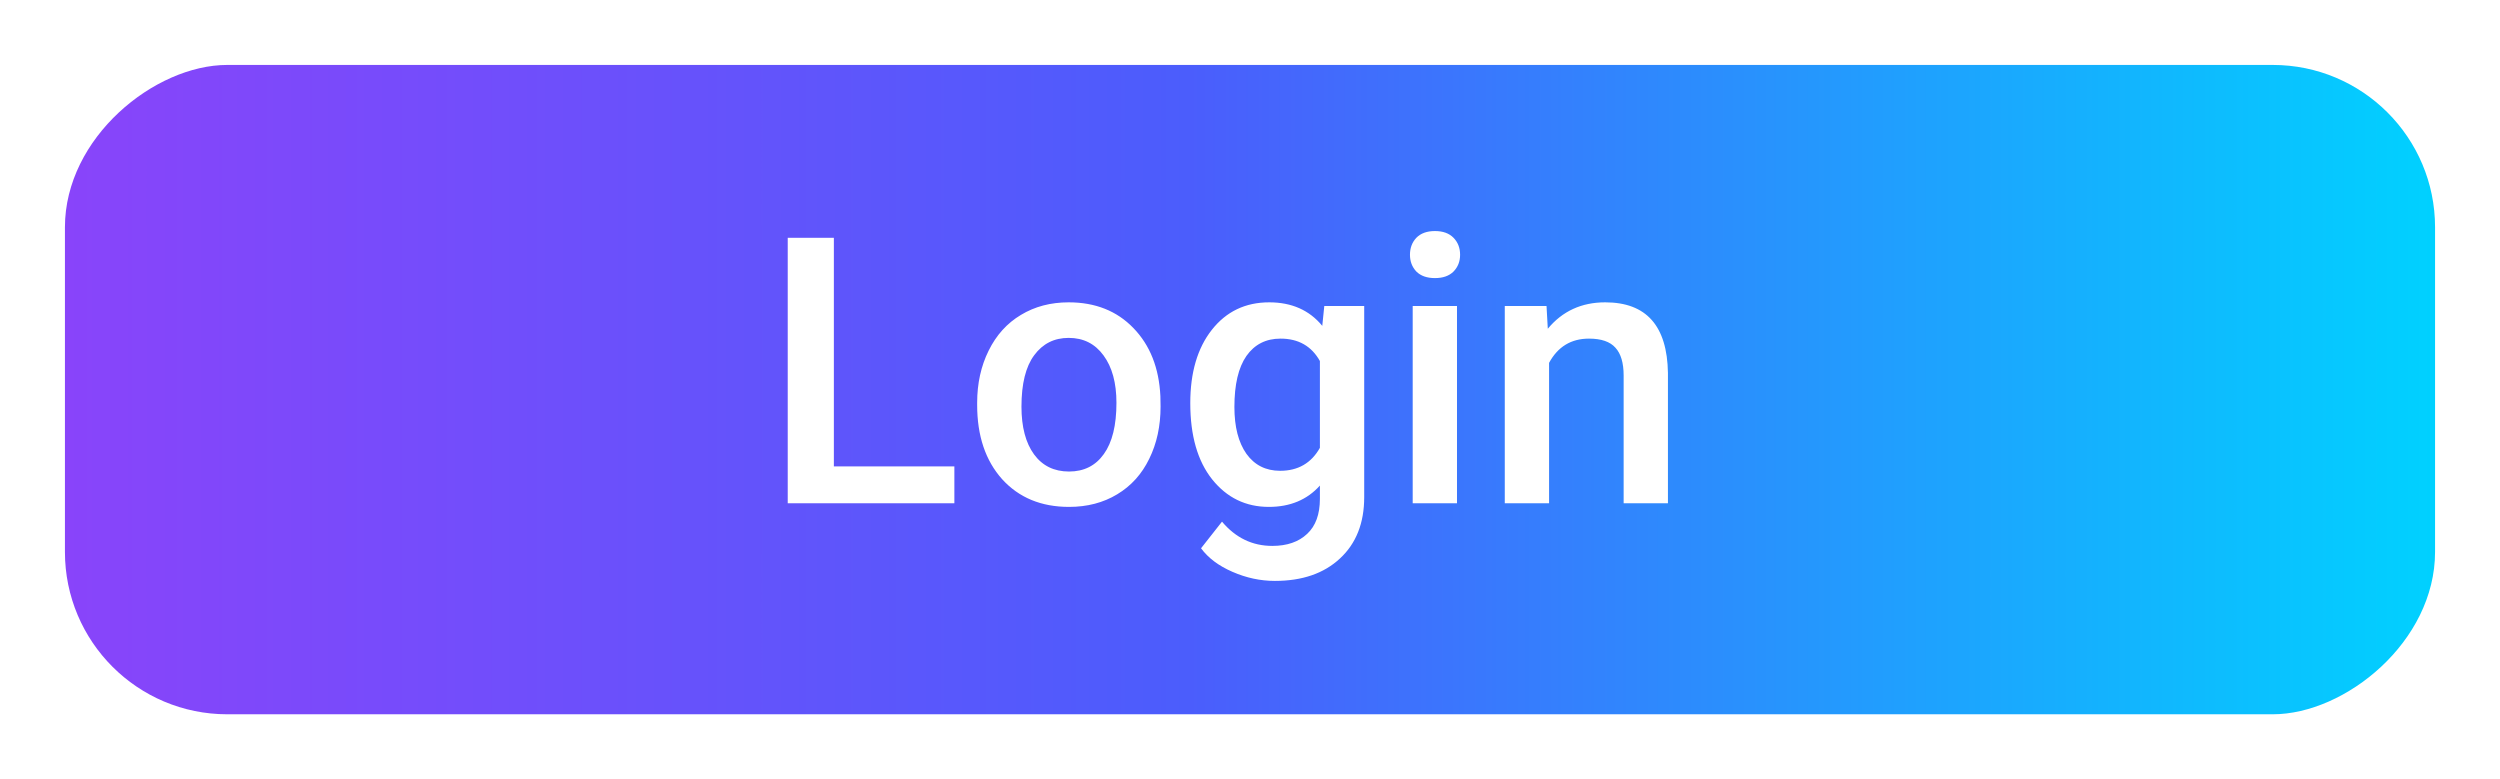 <svg width="154" height="48" viewBox="0 0 154 48" fill="none" xmlns="http://www.w3.org/2000/svg">
    <g filter="url(#filter0_d)">
    <rect x="4" y="40" width="40" height="146" rx="10" transform="rotate(-90 4 40)" fill="url(#paint0_linear)"/>
    <path d="M51.366 24.731H58.789V27H48.524V10.648H51.366V24.731ZM60.193 20.812C60.193 19.622 60.429 18.551 60.9 17.6C61.372 16.642 62.035 15.908 62.888 15.399C63.742 14.882 64.722 14.624 65.831 14.624C67.47 14.624 68.799 15.152 69.817 16.207C70.843 17.263 71.397 18.663 71.48 20.408L71.491 21.048C71.491 22.246 71.259 23.316 70.794 24.26C70.338 25.203 69.679 25.933 68.818 26.45C67.964 26.966 66.976 27.225 65.853 27.225C64.138 27.225 62.765 26.656 61.731 25.518C60.706 24.372 60.193 22.849 60.193 20.947V20.812ZM62.922 21.048C62.922 22.298 63.18 23.279 63.697 23.99C64.213 24.694 64.932 25.046 65.853 25.046C66.774 25.046 67.489 24.686 67.998 23.968C68.515 23.249 68.773 22.197 68.773 20.812C68.773 19.584 68.507 18.611 67.976 17.892C67.451 17.173 66.737 16.814 65.831 16.814C64.94 16.814 64.232 17.17 63.708 17.881C63.184 18.585 62.922 19.64 62.922 21.048ZM73.321 20.834C73.321 18.948 73.763 17.443 74.647 16.32C75.537 15.189 76.717 14.624 78.184 14.624C79.569 14.624 80.659 15.107 81.452 16.073L81.576 14.849H84.035V26.629C84.035 28.224 83.537 29.482 82.541 30.403C81.553 31.324 80.217 31.784 78.532 31.784C77.641 31.784 76.769 31.597 75.915 31.223C75.07 30.856 74.426 30.373 73.984 29.774L75.275 28.134C76.114 29.13 77.147 29.628 78.375 29.628C79.281 29.628 79.996 29.381 80.52 28.887C81.044 28.4 81.306 27.681 81.306 26.73V25.911C80.52 26.787 79.472 27.225 78.162 27.225C76.739 27.225 75.575 26.659 74.669 25.529C73.77 24.398 73.321 22.834 73.321 20.834ZM76.039 21.07C76.039 22.291 76.286 23.253 76.78 23.956C77.282 24.653 77.974 25.001 78.858 25.001C79.959 25.001 80.775 24.529 81.306 23.586V18.24C80.79 17.319 79.981 16.859 78.88 16.859C77.982 16.859 77.282 17.215 76.78 17.926C76.286 18.637 76.039 19.685 76.039 21.07ZM89.751 27H87.022V14.849H89.751V27ZM86.854 11.693C86.854 11.274 86.985 10.925 87.247 10.648C87.517 10.371 87.898 10.233 88.393 10.233C88.887 10.233 89.269 10.371 89.538 10.648C89.808 10.925 89.942 11.274 89.942 11.693C89.942 12.105 89.808 12.449 89.538 12.726C89.269 12.996 88.887 13.13 88.393 13.13C87.898 13.13 87.517 12.996 87.247 12.726C86.985 12.449 86.854 12.105 86.854 11.693ZM95.266 14.849L95.344 16.252C96.243 15.167 97.422 14.624 98.882 14.624C101.412 14.624 102.7 16.073 102.745 18.97V27H100.016V19.127C100.016 18.356 99.848 17.787 99.511 17.42C99.181 17.046 98.638 16.859 97.882 16.859C96.782 16.859 95.962 17.357 95.423 18.352V27H92.694V14.849H95.266Z" fill="white"/>
    </g>
    <defs>
    <filter id="filter0_d" x="0" y="0" width="154" height="48" filterUnits="userSpaceOnUse" color-interpolation-filters="sRGB">
    <feFlood flood-opacity="0" result="BackgroundImageFix"/>
    <feColorMatrix in="SourceAlpha" type="matrix" values="0 0 0 0 0 0 0 0 0 0 0 0 0 0 0 0 0 0 127 0"/>
    <feOffset dy="4"/>
    <feGaussianBlur stdDeviation="2"/>
    <feColorMatrix type="matrix" values="0 0 0 0 0 0 0 0 0 0 0 0 0 0 0 0 0 0 0.25 0"/>
    <feBlend mode="normal" in2="BackgroundImageFix" result="effect1_dropShadow"/>
    <feBlend mode="normal" in="SourceGraphic" in2="effect1_dropShadow" result="shape"/>
    </filter>
    <linearGradient id="paint0_linear" x1="24" y1="40" x2="24" y2="186" gradientUnits="userSpaceOnUse">
    <stop stop-color="#8944FA"/>
    <stop offset="0.474" stop-color="#4B5DFC"/>
    <stop offset="0.661" stop-color="#3086FD"/>
    <stop offset="1" stop-color="#00D1FF"/>
    </linearGradient>
    </defs>
</svg>
